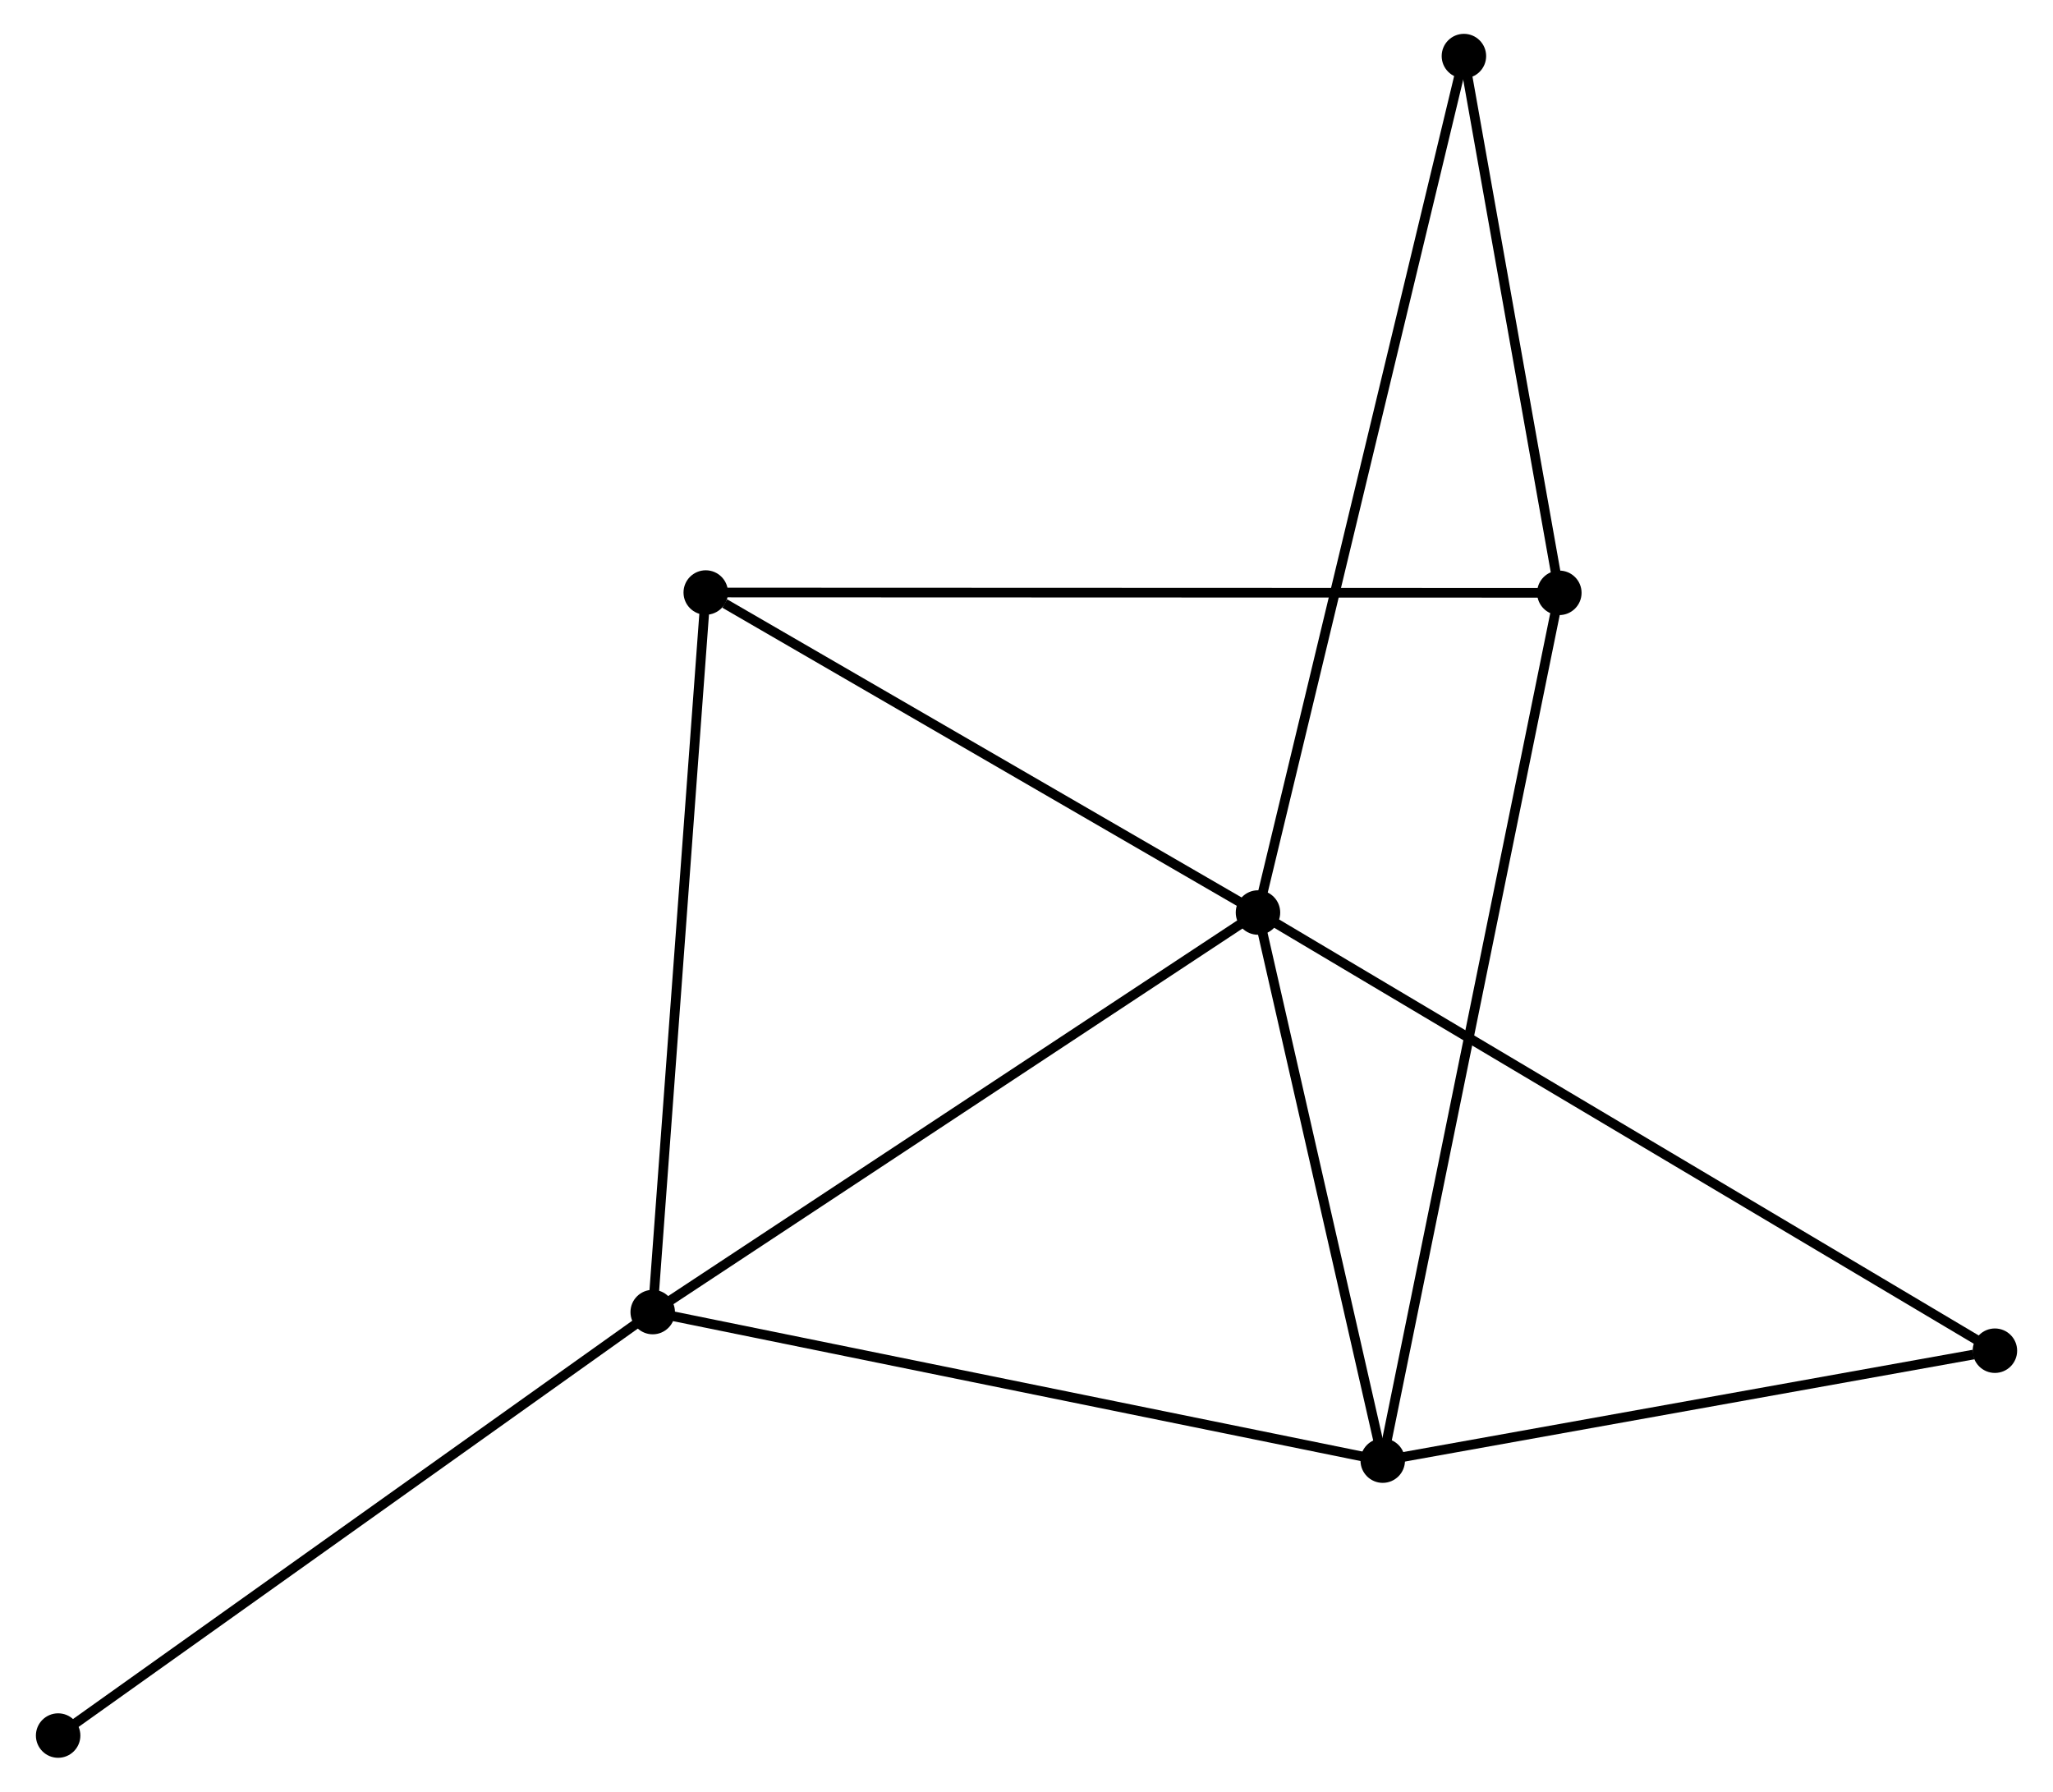 <?xml version="1.0" encoding="UTF-8" standalone="no"?>
<!DOCTYPE svg PUBLIC "-//W3C//DTD SVG 1.1//EN"
 "http://www.w3.org/Graphics/SVG/1.1/DTD/svg11.dtd">
<!-- Generated by graphviz version 2.36.0 (20140111.2315)
 -->
<!-- Title: %3 Pages: 1 -->
<svg width="212pt" height="185pt"
 viewBox="0.00 0.00 211.94 185.32" xmlns="http://www.w3.org/2000/svg" xmlns:xlink="http://www.w3.org/1999/xlink">
<g id="graph0" class="graph" transform="scale(1 1) rotate(0) translate(4 181.316)">
<title>%3</title>
<!-- 0 -->
<g id="node1" class="node"><title>0</title>
<ellipse fill="black" stroke="black" cx="125.914" cy="-86.93" rx="1.8" ry="1.8"/>
</g>
<!-- 1 -->
<g id="node2" class="node"><title>1</title>
<ellipse fill="black" stroke="black" cx="63.305" cy="-45.603" rx="1.8" ry="1.8"/>
</g>
<!-- 0&#45;&#45;1 -->
<g id="edge1" class="edge"><title>0&#45;&#45;1</title>
<path fill="none" stroke="black" d="M124.366,-85.909C115.779,-80.241 74.053,-52.698 65.028,-46.741"/>
</g>
<!-- 2 -->
<g id="node3" class="node"><title>2</title>
<ellipse fill="black" stroke="black" cx="138.82" cy="-30.238" rx="1.8" ry="1.8"/>
</g>
<!-- 0&#45;&#45;2 -->
<g id="edge2" class="edge"><title>0&#45;&#45;2</title>
<path fill="none" stroke="black" d="M126.343,-85.044C128.303,-76.436 136.386,-40.931 138.376,-32.189"/>
</g>
<!-- 4 -->
<g id="node4" class="node"><title>4</title>
<ellipse fill="black" stroke="black" cx="68.791" cy="-120.029" rx="1.8" ry="1.8"/>
</g>
<!-- 0&#45;&#45;4 -->
<g id="edge3" class="edge"><title>0&#45;&#45;4</title>
<path fill="none" stroke="black" d="M124.013,-88.031C115.341,-93.057 79.566,-113.786 70.757,-118.89"/>
</g>
<!-- 5 -->
<g id="node5" class="node"><title>5</title>
<ellipse fill="black" stroke="black" cx="202.144" cy="-41.608" rx="1.8" ry="1.8"/>
</g>
<!-- 0&#45;&#45;5 -->
<g id="edge4" class="edge"><title>0&#45;&#45;5</title>
<path fill="none" stroke="black" d="M127.506,-85.984C137.427,-80.085 190.665,-48.432 200.56,-42.549"/>
</g>
<!-- 6 -->
<g id="node6" class="node"><title>6</title>
<ellipse fill="black" stroke="black" cx="147.217" cy="-175.516" rx="1.8" ry="1.8"/>
</g>
<!-- 0&#45;&#45;6 -->
<g id="edge5" class="edge"><title>0&#45;&#45;6</title>
<path fill="none" stroke="black" d="M126.359,-88.78C129.131,-100.309 144.009,-162.177 146.774,-173.676"/>
</g>
<!-- 1&#45;&#45;2 -->
<g id="edge6" class="edge"><title>1&#45;&#45;2</title>
<path fill="none" stroke="black" d="M65.172,-45.224C75.619,-43.098 126.742,-32.696 137.019,-30.604"/>
</g>
<!-- 1&#45;&#45;4 -->
<g id="edge7" class="edge"><title>1&#45;&#45;4</title>
<path fill="none" stroke="black" d="M63.441,-47.443C64.193,-57.651 67.849,-107.252 68.64,-117.981"/>
</g>
<!-- 7 -->
<g id="node7" class="node"><title>7</title>
<ellipse fill="black" stroke="black" cx="1.8" cy="-1.8" rx="1.8" ry="1.8"/>
</g>
<!-- 1&#45;&#45;7 -->
<g id="edge8" class="edge"><title>1&#45;&#45;7</title>
<path fill="none" stroke="black" d="M61.785,-44.521C53.349,-38.513 12.359,-9.32 3.493,-3.006"/>
</g>
<!-- 2&#45;&#45;5 -->
<g id="edge10" class="edge"><title>2&#45;&#45;5</title>
<path fill="none" stroke="black" d="M140.647,-30.566C149.732,-32.197 190.002,-39.427 199.927,-41.209"/>
</g>
<!-- 3 -->
<g id="node8" class="node"><title>3</title>
<ellipse fill="black" stroke="black" cx="157.088" cy="-119.997" rx="1.8" ry="1.8"/>
</g>
<!-- 2&#45;&#45;3 -->
<g id="edge9" class="edge"><title>2&#45;&#45;3</title>
<path fill="none" stroke="black" d="M139.202,-32.113C141.579,-43.794 154.337,-106.481 156.708,-118.133"/>
</g>
<!-- 3&#45;&#45;4 -->
<g id="edge11" class="edge"><title>3&#45;&#45;4</title>
<path fill="none" stroke="black" d="M155.243,-119.998C143.752,-120.002 82.086,-120.024 70.625,-120.029"/>
</g>
<!-- 3&#45;&#45;6 -->
<g id="edge12" class="edge"><title>3&#45;&#45;6</title>
<path fill="none" stroke="black" d="M156.759,-121.844C155.261,-130.274 149.078,-165.044 147.556,-173.605"/>
</g>
</g>
</svg>
